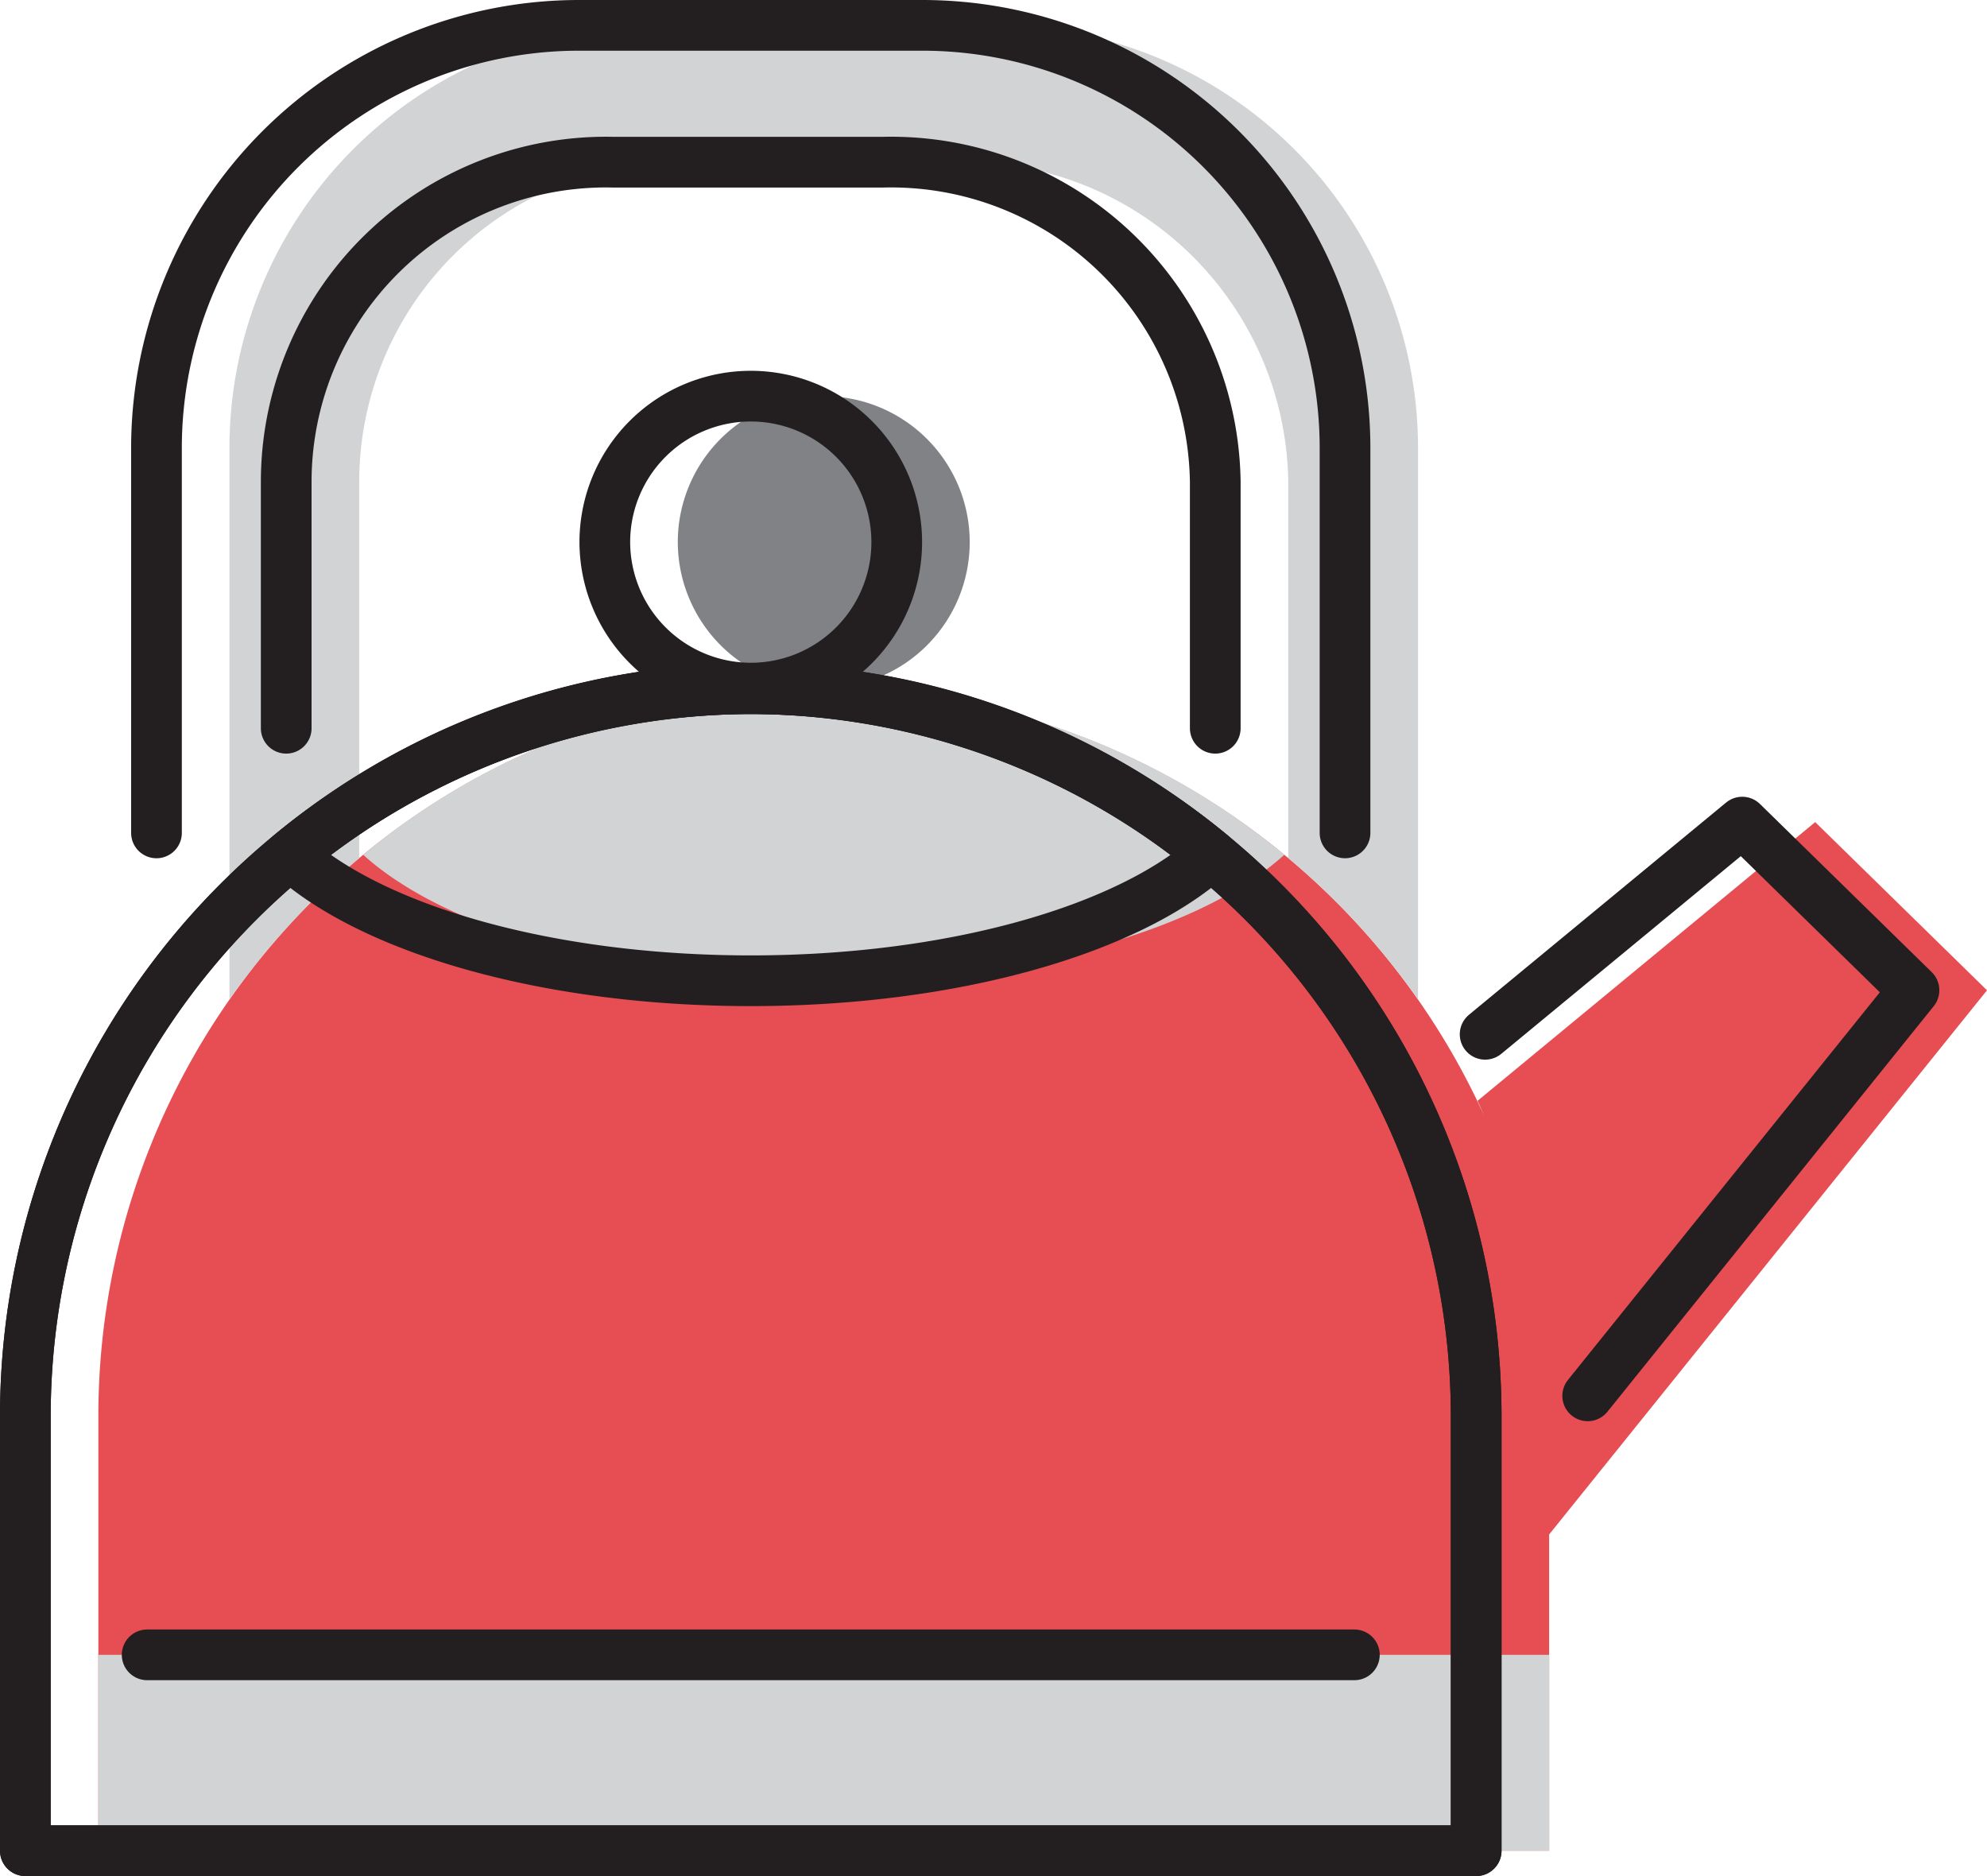 <svg xmlns="http://www.w3.org/2000/svg" viewBox="0 0 78.387 74"><defs><style>.a{fill:#e64e53;}.a,.c,.d,.e{fill-rule:evenodd;}.b,.c{fill:#d1d3d4;}.d{fill:#808285;}.e,.f{fill:none;stroke:#231f20;stroke-linecap:round;stroke-linejoin:round;stroke-width:2px;}</style></defs><path class="a" d="M32.497,27.164h0A28.701,28.701,0,0,1,61.114,55.782V73H3.88V55.782A28.701,28.701,0,0,1,32.497,27.164Z"/><rect class="b" x="3.88" y="65.274" width="57.235" height="7.726"/><path class="a" d="M58.289,43.421,71.61,32.427l6.777,6.634L61.114,60.525C54.133,49.067,60.542,48.087,58.289,43.421Z"/><path class="c" d="M50.667,33.715c-3.237,2.94-10.156,4.97-18.17,4.97s-14.933-2.03-18.17-4.97a28.469,28.469,0,0,1,18.17-6.55h0A28.469,28.469,0,0,1,50.667,33.715Z"/><path class="d" d="M32.497,27.142a5.758,5.758,0,1,0-5.758-5.758A5.77,5.77,0,0,0,32.497,27.142Z"/><path class="c" d="M25.68,1H39.314A16.676,16.676,0,0,1,55.941,17.627V39.422a29.01,29.01,0,0,0-5.119-5.577V18.997A12.794,12.794,0,0,0,37.721,6.396H27.062A12.615,12.615,0,0,0,14.171,18.997v14.85a28.981,28.981,0,0,0-5.119,5.577V17.627A16.675,16.675,0,0,1,25.68,1Z"/><path class="e" d="M29.618,27.164h0A28.701,28.701,0,0,1,58.235,55.782V73H1V55.782A28.701,28.701,0,0,1,29.618,27.164Z"/><polyline class="e" points="58.588 40.797 68.731 32.427 75.507 39.06 62.634 55.058"/><path class="e" d="M47.787,33.715c-3.237,2.94-10.155,4.97-18.17,4.97s-14.933-2.03-18.17-4.97a28.468,28.468,0,0,1,18.17-6.55h0A28.468,28.468,0,0,1,47.787,33.715Z"/><path class="e" d="M29.618,27.164h0A28.701,28.701,0,0,1,58.235,55.782V73H1V55.782A28.701,28.701,0,0,1,29.618,27.164Z"/><path class="e" d="M29.618,27.142A5.758,5.758,0,1,0,23.86,21.384,5.77,5.77,0,0,0,29.618,27.142Z"/><path class="e" d="M6.173,32.853V17.627A16.675,16.675,0,0,1,22.8,1h13.634A16.676,16.676,0,0,1,53.061,17.627V32.852m-5.119-4.127V18.997a12.794,12.794,0,0,0-13.101-12.6H24.183A12.615,12.615,0,0,0,11.291,18.997v9.728"/><line class="f" x1="5.805" y1="65.274" x2="53.43" y2="65.274"/></svg>